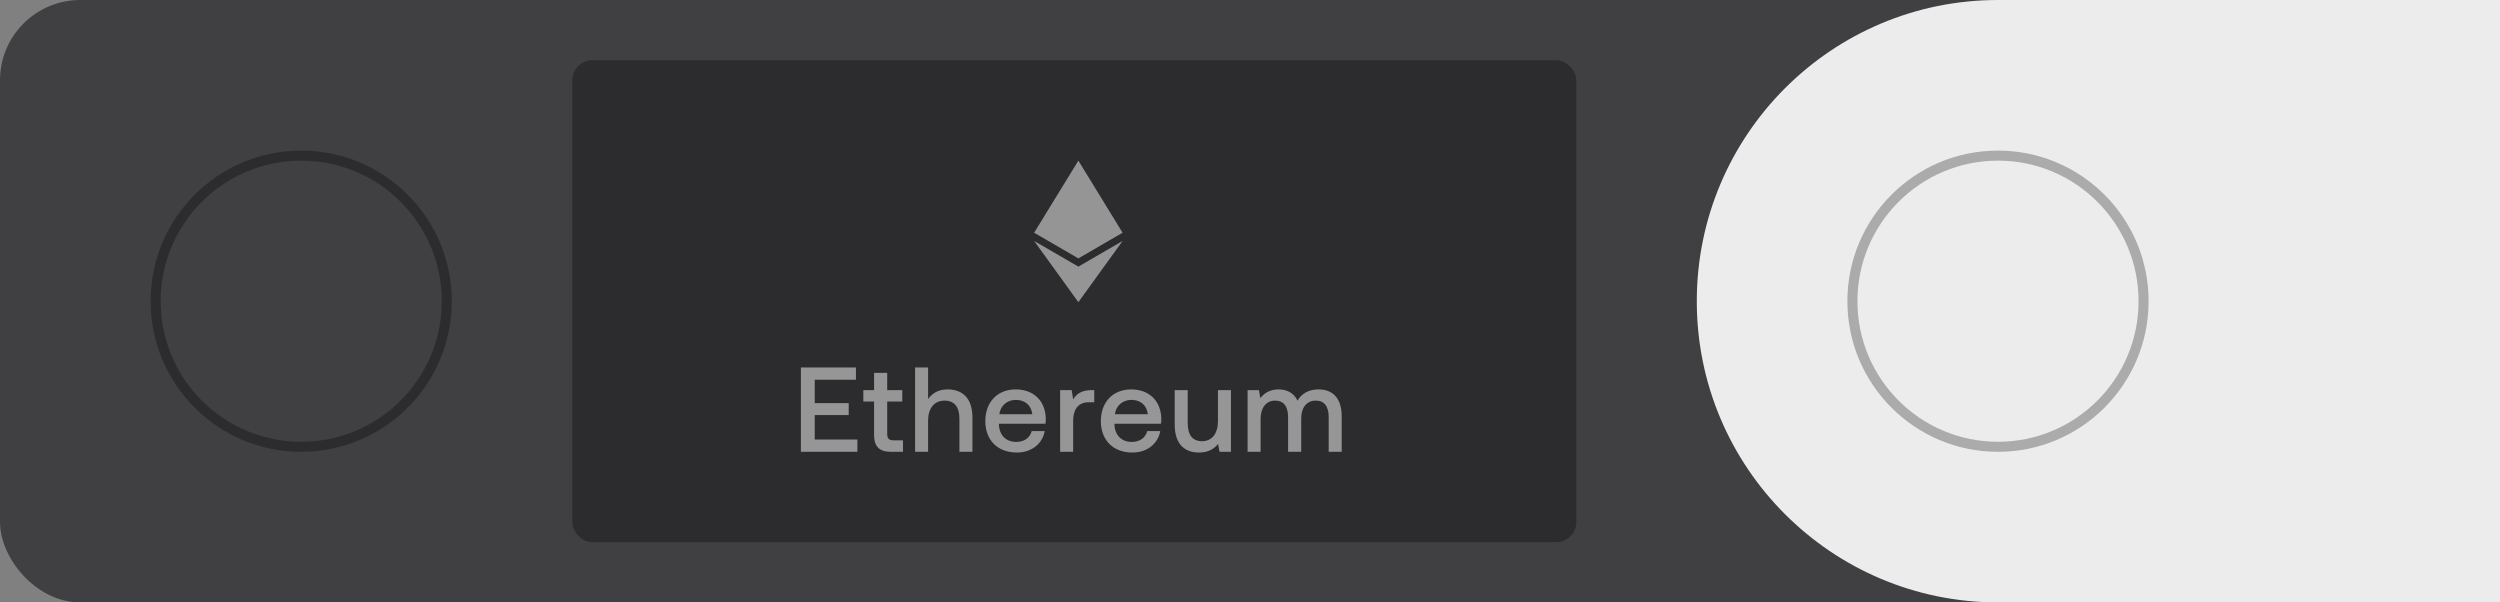 <svg width="249" height="60" viewBox="0 0 249 60" fill="none" xmlns="http://www.w3.org/2000/svg">
<rect x="0" y="0" width="249" height="60" fill="#808080" stroke="none"/>
<rect width="216" height="60" rx="8" fill="#404042"/>
<path d="M169 30C169 13.431 182.431 0 199 0H249V60H199C182.431 60 169 46.569 169 30Z" fill="#ECECEC"/>
<circle cx="30" cy="30" r="14.5" fill="#404042" stroke="#2C2C2E"/>
<circle cx="199" cy="30" r="14.5" stroke="#ABABAB"/>
<rect x="57" y="6" width="100" height="48" rx="2" fill="#2C2C2E"/>
<path fill-rule="evenodd" clip-rule="evenodd" d="M107.405 16L103 23.179L103 23.179L103 23.179L103 23.179L103 23.179L107.405 25.736V21.212L103.461 22.973L107.405 21.211V16ZM107.405 16V21.211L111.347 22.972L107.405 21.212V25.736L111.81 23.179L111.81 23.179L111.81 23.179L111.81 23.179L111.81 23.179L107.405 16ZM107.405 30.096V26.555L103 23.998L107.405 30.096ZM107.405 26.555V30.096L111.813 23.998L107.405 26.555Z" fill="#959596"/>
<path opacity="0.5" d="M79.768 36.6H85.252V37.824H81.148V40.152H84.532V41.34H81.148V43.776H85.396V45H79.768V36.6ZM87.058 43.332V39.996H85.99V38.856H87.058V37.14H88.366V38.856H89.866V39.996H88.366V43.2C88.366 43.68 88.534 43.86 89.026 43.86H89.938V45H88.738C87.562 45 87.058 44.448 87.058 43.332ZM91.142 36.6H92.438V39.744C92.822 39.216 93.41 38.784 94.37 38.784C95.738 38.784 96.854 39.528 96.854 41.58V45H95.558V41.688C95.558 40.524 95.042 39.9 94.082 39.9C93.062 39.9 92.438 40.656 92.438 41.892V45H91.142V36.6ZM101.282 45.072C99.35 45.072 98.138 43.824 98.138 41.94C98.138 40.044 99.35 38.784 101.162 38.784C102.938 38.784 104.126 39.912 104.162 41.712C104.162 41.868 104.15 42.036 104.126 42.204H99.494V42.288C99.53 43.332 100.19 44.016 101.21 44.016C102.002 44.016 102.578 43.62 102.758 42.936H104.054C103.838 44.148 102.806 45.072 101.282 45.072ZM99.542 41.256H102.818C102.71 40.344 102.074 39.828 101.174 39.828C100.346 39.828 99.638 40.38 99.542 41.256ZM105.59 38.856H106.742L106.886 39.78C107.198 39.264 107.69 38.856 108.698 38.856H108.986V40.068H108.41C107.258 40.068 106.886 40.968 106.886 41.916V45H105.59V38.856ZM112.788 45.072C110.856 45.072 109.644 43.824 109.644 41.94C109.644 40.044 110.856 38.784 112.668 38.784C114.444 38.784 115.632 39.912 115.668 41.712C115.668 41.868 115.656 42.036 115.632 42.204H111V42.288C111.036 43.332 111.696 44.016 112.716 44.016C113.508 44.016 114.084 43.62 114.264 42.936H115.56C115.344 44.148 114.312 45.072 112.788 45.072ZM111.048 41.256H114.324C114.216 40.344 113.58 39.828 112.68 39.828C111.852 39.828 111.144 40.38 111.048 41.256ZM117 42.276V38.856H118.296V42.132C118.296 43.332 118.776 43.944 119.724 43.944C120.708 43.944 121.308 43.2 121.308 41.928V38.856H122.604V45H121.464L121.32 44.22C120.936 44.688 120.372 45.072 119.424 45.072C118.116 45.072 117 44.376 117 42.276ZM124.261 45V38.856H125.389L125.533 39.66C125.881 39.204 126.409 38.796 127.333 38.784C128.137 38.784 128.857 39.108 129.229 39.9C129.625 39.228 130.321 38.784 131.329 38.784C132.601 38.784 133.633 39.516 133.633 41.46V45H132.337V41.544C132.337 40.464 131.893 39.9 131.053 39.9C130.165 39.9 129.601 40.572 129.601 41.676V45H128.293V41.544C128.293 40.464 127.849 39.9 126.997 39.9C126.109 39.9 125.557 40.62 125.557 41.712V45H124.261Z" fill="white"/>
</svg>
